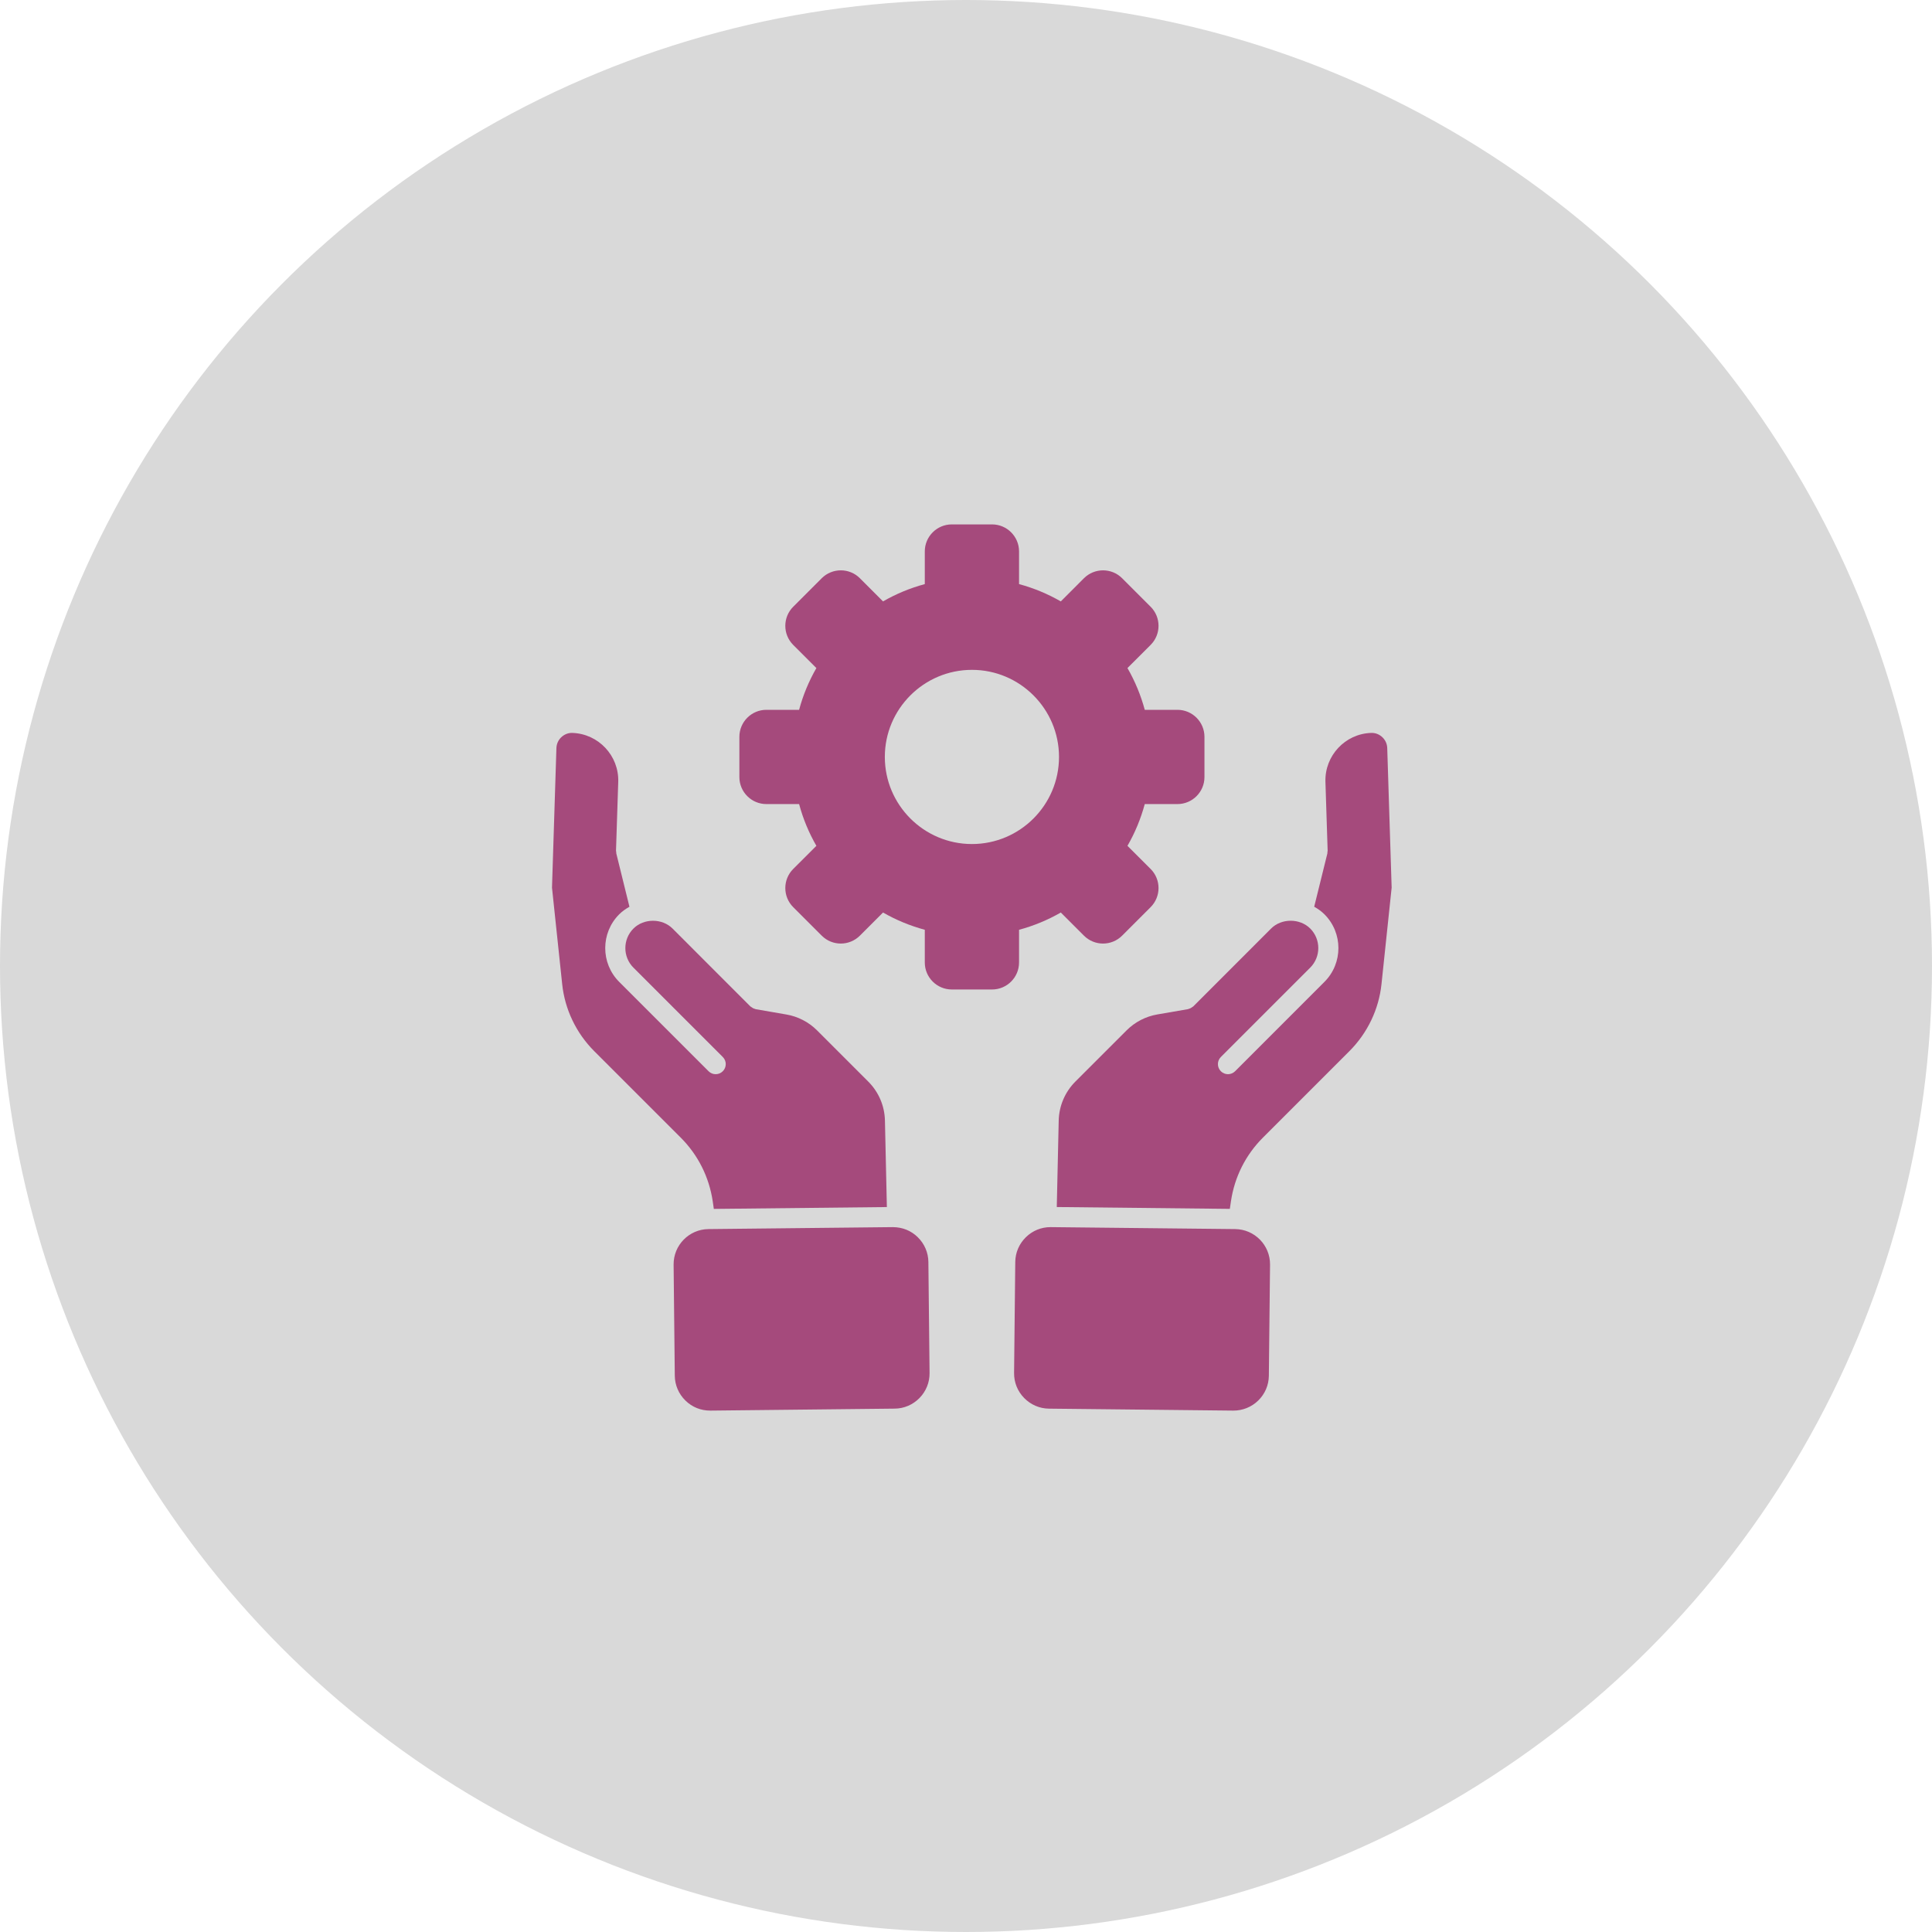 <svg width="70" height="70" viewBox="0 0 70 70" fill="none" xmlns="http://www.w3.org/2000/svg">
<circle cx="35" cy="35" r="35" fill="#D9D9D9"/>
<path d="M25.823 43.522L25.863 43.801L32.133 43.734L32.063 40.6C32.051 40.067 31.836 39.565 31.457 39.186L29.601 37.33C29.302 37.031 28.907 36.827 28.491 36.757L27.382 36.565C27.369 36.563 27.36 36.555 27.347 36.552C27.323 36.545 27.301 36.537 27.278 36.525C27.256 36.513 27.237 36.5 27.218 36.484C27.208 36.476 27.195 36.473 27.186 36.463L24.368 33.643C23.991 33.267 23.328 33.267 22.951 33.643C22.56 34.034 22.56 34.669 22.951 35.06L26.188 38.297C26.331 38.44 26.331 38.671 26.188 38.813C26.117 38.885 26.024 38.92 25.93 38.92C25.837 38.92 25.744 38.885 25.673 38.813L22.435 35.576C21.76 34.901 21.76 33.802 22.435 33.127C22.546 33.016 22.673 32.929 22.806 32.853L22.33 30.923C22.326 30.906 22.329 30.89 22.328 30.874C22.326 30.856 22.319 30.841 22.319 30.824L22.4 28.325C22.429 27.381 21.684 26.587 20.74 26.555C20.589 26.547 20.437 26.611 20.326 26.721C20.223 26.825 20.166 26.956 20.16 27.103L20 32.162L20.369 35.657C20.464 36.569 20.876 37.43 21.527 38.082L24.662 41.216C25.29 41.844 25.691 42.642 25.823 43.522L25.823 43.522Z" fill="#A54A7C"/>
<path d="M33.252 44.826C33.008 44.587 32.7 44.463 32.348 44.461L25.668 44.532C24.964 44.54 24.399 45.118 24.406 45.821L24.449 49.847C24.453 50.186 24.59 50.505 24.834 50.744C25.078 50.983 25.39 51.11 25.738 51.109L32.418 51.037C32.757 51.034 33.076 50.897 33.315 50.653C33.554 50.408 33.683 50.087 33.68 49.749L33.637 45.722C33.633 45.384 33.496 45.065 33.252 44.826Z" fill="#A54A7C"/>
<path d="M50.262 27.101C50.257 26.956 50.199 26.824 50.096 26.721C49.986 26.611 49.84 26.548 49.678 26.555C48.738 26.586 47.994 27.38 48.023 28.325L48.103 30.823C48.104 30.84 48.097 30.856 48.095 30.873C48.093 30.89 48.097 30.906 48.093 30.922L47.616 32.852C47.749 32.928 47.876 33.016 47.987 33.127C48.662 33.801 48.662 34.9 47.987 35.575L44.75 38.813C44.678 38.884 44.585 38.92 44.492 38.92C44.398 38.92 44.305 38.884 44.234 38.813C44.092 38.67 44.092 38.439 44.234 38.297L47.472 35.059C47.862 34.669 47.862 34.033 47.472 33.642C47.095 33.266 46.431 33.266 46.055 33.642L43.237 36.462C43.228 36.472 43.215 36.475 43.205 36.484C43.186 36.499 43.166 36.512 43.144 36.524C43.122 36.536 43.099 36.544 43.075 36.551C43.063 36.554 43.053 36.562 43.04 36.564L41.933 36.755C41.515 36.826 41.12 37.03 40.821 37.33L38.965 39.185C38.587 39.564 38.372 40.066 38.359 40.6L38.289 43.733L44.559 43.8L44.6 43.522C44.731 42.64 45.133 41.843 45.761 41.215L48.895 38.081C49.547 37.428 49.959 36.567 50.054 35.656L50.422 32.161L50.262 27.101Z" fill="#A54A7C"/>
<path d="M44.754 44.532L38.074 44.461H38.06C37.727 44.461 37.411 44.59 37.17 44.826C36.925 45.066 36.789 45.384 36.785 45.722L36.742 49.749C36.739 50.087 36.868 50.409 37.108 50.653C37.347 50.897 37.665 51.034 38.004 51.038L44.684 51.109C45.017 51.111 45.344 50.983 45.588 50.744C45.833 50.504 45.969 50.186 45.973 49.847L46.016 45.821C46.023 45.118 45.458 44.54 44.754 44.532L44.754 44.532Z" fill="#A54A7C"/>
<path d="M36.922 33.688C37.455 33.544 37.961 33.335 38.435 33.062L39.274 33.901C39.465 34.092 39.715 34.187 39.965 34.187C40.216 34.187 40.466 34.091 40.656 33.901L41.69 32.867C42.071 32.486 42.071 31.866 41.69 31.485L40.85 30.646C41.123 30.172 41.333 29.666 41.477 29.133H42.662C43.201 29.133 43.64 28.694 43.64 28.155V26.697C43.64 26.157 43.201 25.718 42.662 25.718H41.477C41.333 25.186 41.123 24.679 40.85 24.205L41.69 23.366C42.071 22.985 42.071 22.365 41.69 21.984L40.656 20.95C40.275 20.569 39.655 20.57 39.274 20.95L38.435 21.79C37.961 21.517 37.455 21.307 36.922 21.163V19.978C36.922 19.439 36.483 19 35.944 19H34.486C33.946 19 33.507 19.439 33.507 19.978V21.163C32.975 21.307 32.468 21.516 31.994 21.79L31.155 20.95C30.774 20.569 30.154 20.57 29.773 20.95L28.739 21.984C28.358 22.365 28.358 22.985 28.739 23.366L29.579 24.205C29.306 24.679 29.096 25.186 28.953 25.718H27.767C27.228 25.718 26.789 26.157 26.789 26.697V28.155C26.789 28.694 27.228 29.133 27.767 29.133H28.953C29.096 29.666 29.306 30.172 29.579 30.646L28.739 31.485C28.358 31.866 28.358 32.486 28.739 32.867L29.773 33.901C29.964 34.092 30.214 34.187 30.464 34.187C30.714 34.187 30.964 34.091 31.155 33.901L31.994 33.062C32.468 33.335 32.975 33.544 33.507 33.688V34.873C33.507 35.413 33.946 35.851 34.486 35.851H35.944C36.483 35.851 36.922 35.413 36.922 34.873V33.688ZM38.37 27.425C38.37 29.166 36.955 30.581 35.215 30.581C33.474 30.581 32.059 29.165 32.059 27.425C32.059 25.686 33.474 24.27 35.215 24.27C36.955 24.27 38.37 25.686 38.37 27.425Z" fill="#A54A7C"/>
</svg>
